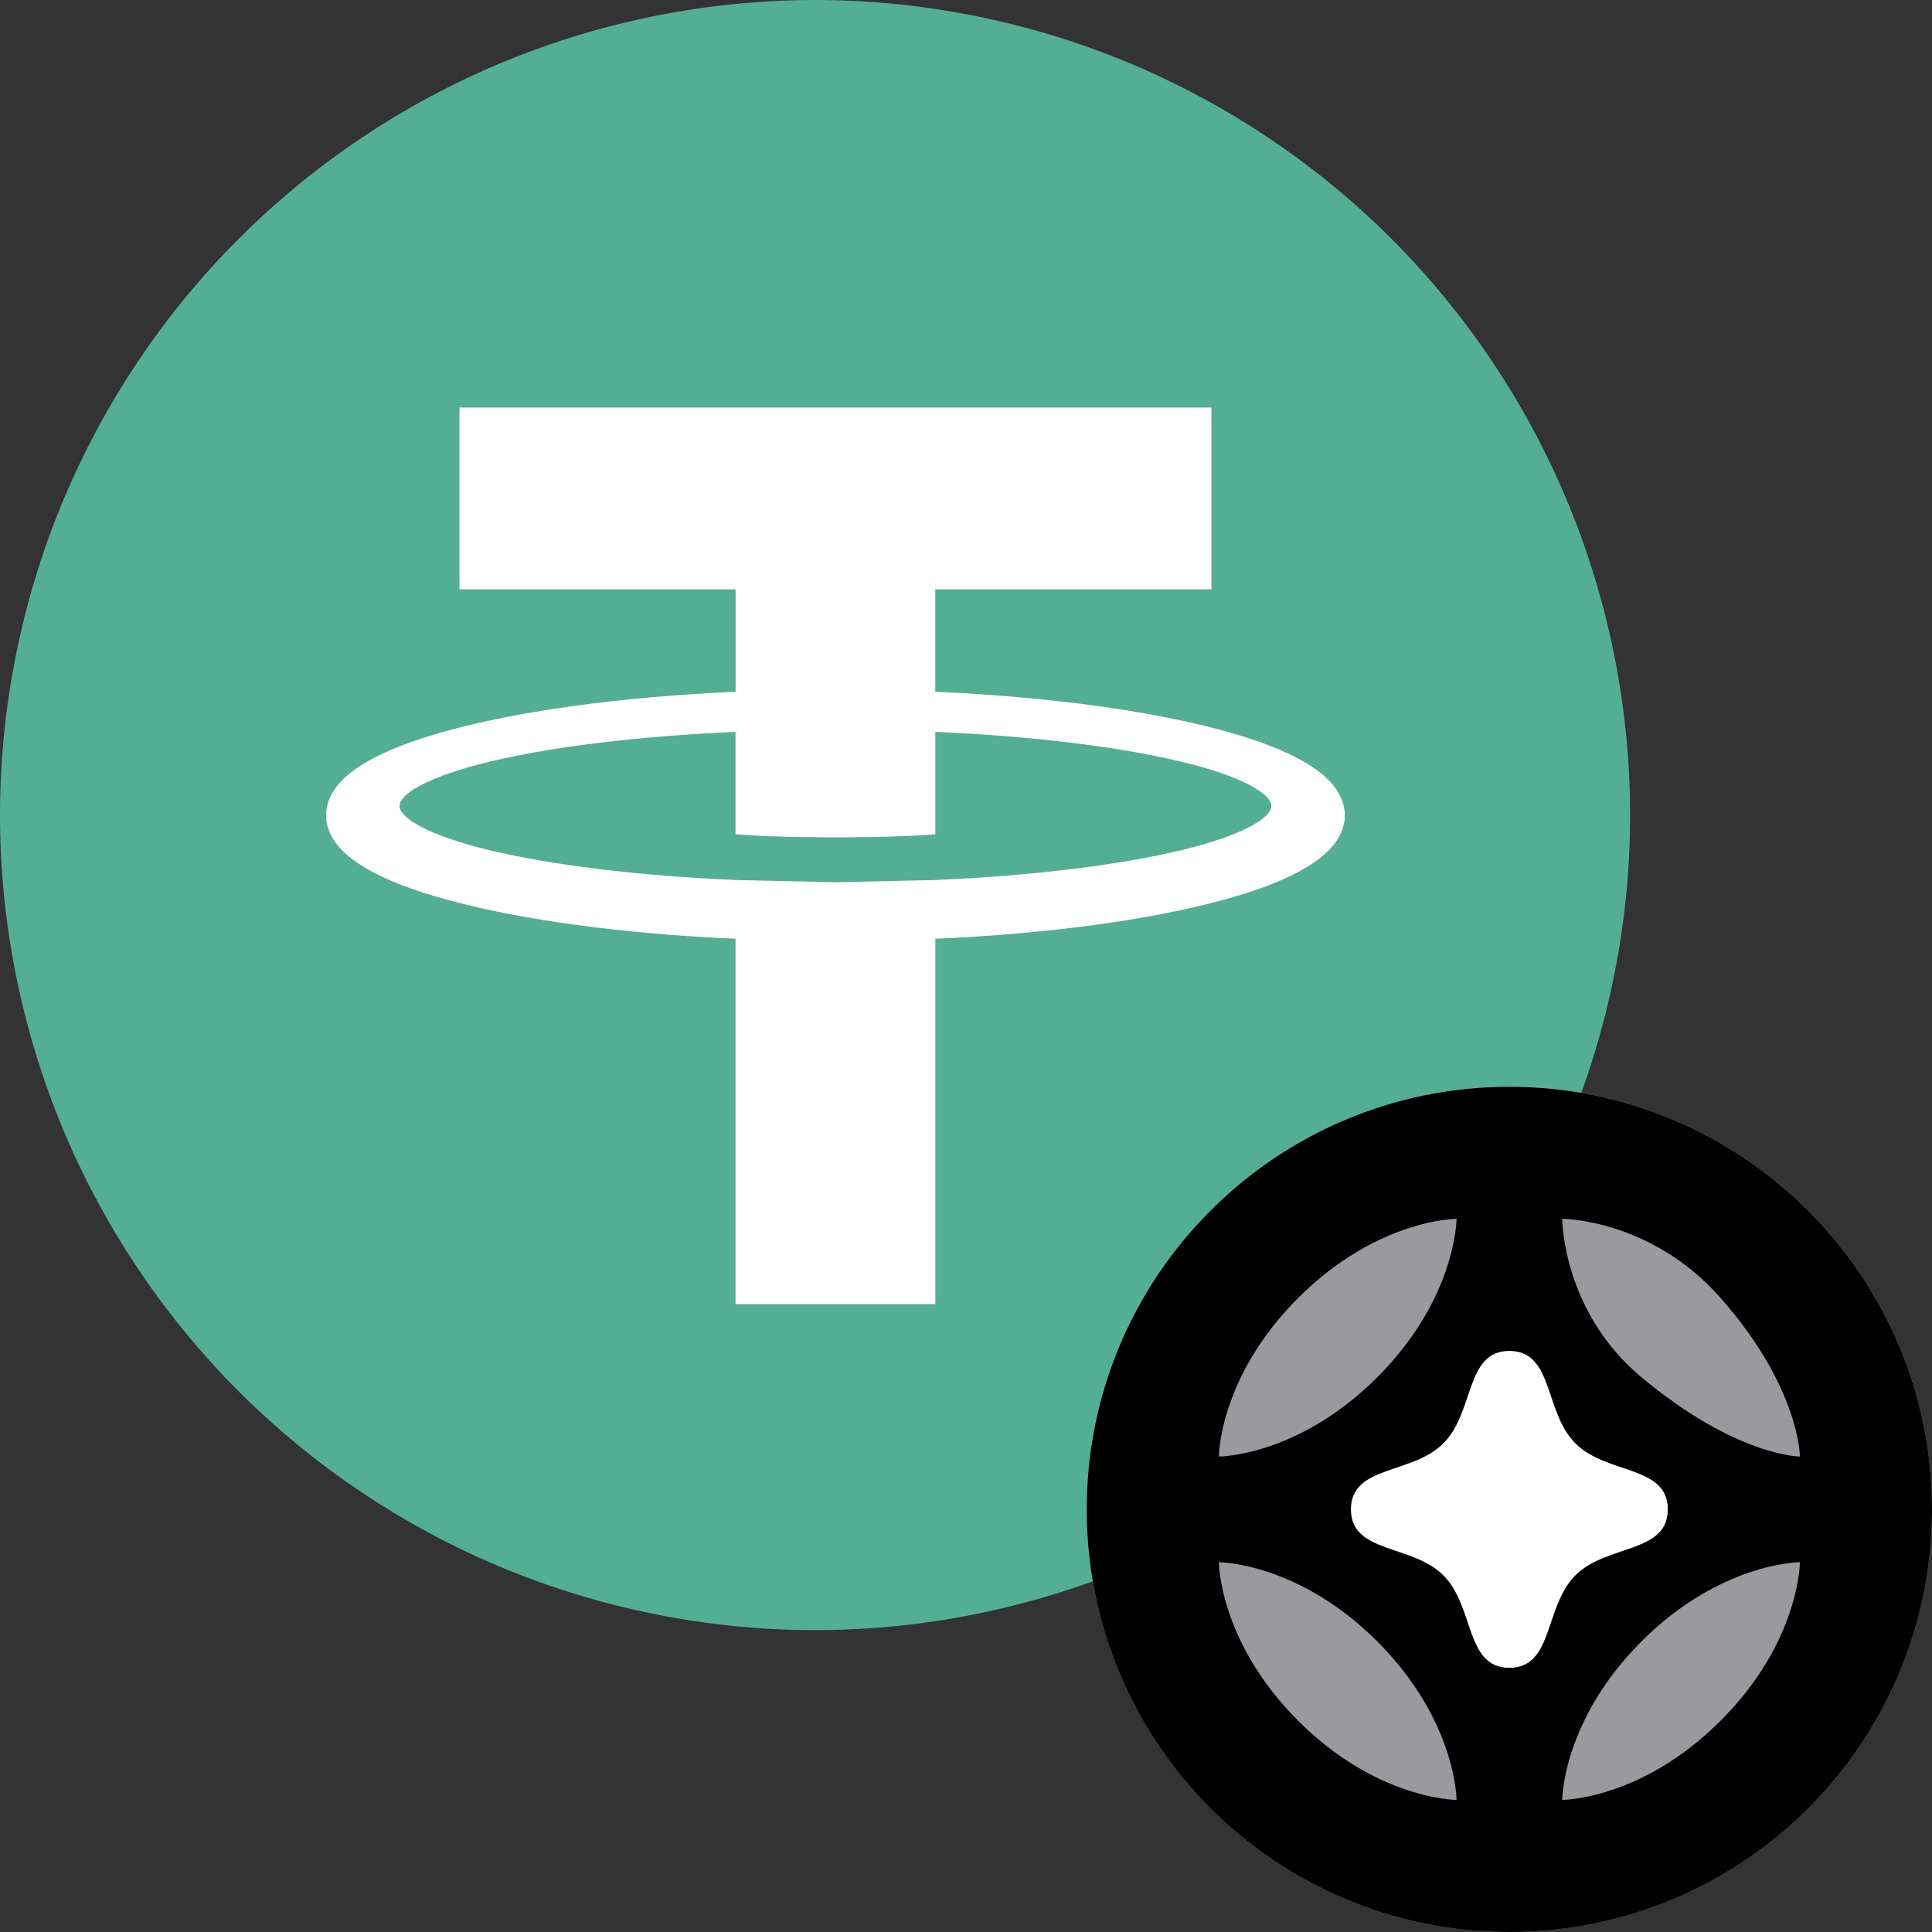 <svg width="32" height="32" viewBox="0 0 32 32" fill="none" xmlns="http://www.w3.org/2000/svg">
<rect x="0" y="0" width="32" height="32" fill="#333333" stroke="none"/>
<path fill-rule="evenodd" clip-rule="evenodd" d="M27 13.5C27 11.733 26.648 9.966 25.972 8.334C25.296 6.701 24.295 5.203 23.046 3.954C21.797 2.705 20.299 1.704 18.666 1.028C17.034 0.352 15.267 0 13.5 0C11.733 0 9.966 0.352 8.334 1.028C6.701 1.704 5.203 2.705 3.954 3.954C2.705 5.203 1.704 6.701 1.028 8.334C0.352 9.966 0 11.733 0 13.5C0 15.267 0.352 17.034 1.028 18.666C1.704 20.299 2.705 21.797 3.954 23.046C5.203 24.295 6.701 25.296 8.334 25.972C9.966 26.648 11.733 27 13.5 27C15.267 27 17.034 26.648 18.666 25.972C20.299 25.296 21.797 24.295 23.046 23.046C24.295 21.797 25.296 20.299 25.972 18.666C26.648 17.034 27 15.267 27 13.5Z" fill="#54AE94"/>
<path fill-rule="evenodd" clip-rule="evenodd" d="M7.61 6.75H13.837H20.065V9.761H15.491V11.458L15.505 11.458C17.376 11.543 19.015 11.768 20.208 12.088C20.804 12.248 21.288 12.43 21.646 12.646C21.825 12.754 21.974 12.871 22.086 13.011C22.199 13.15 22.275 13.321 22.275 13.504C22.275 13.686 22.199 13.857 22.086 13.997C21.974 14.136 21.825 14.253 21.646 14.361C21.288 14.578 20.804 14.759 20.208 14.919C19.015 15.239 17.376 15.464 15.505 15.549L15.492 15.55V21.6H13.837H12.183V15.55L12.17 15.549C10.299 15.464 8.659 15.239 7.467 14.919C6.871 14.759 6.386 14.578 6.029 14.361C5.85 14.253 5.701 14.136 5.589 13.997C5.476 13.857 5.4 13.686 5.4 13.504C5.4 13.321 5.476 13.15 5.589 13.011C5.701 12.871 5.85 12.754 6.029 12.646C6.386 12.43 6.871 12.248 7.467 12.088C8.659 11.768 10.299 11.543 12.17 11.458L12.184 11.458V9.761H7.61V6.75ZM12.189 14.576L13.837 14.613L15.486 14.576C17.116 14.505 18.54 14.327 19.546 14.087C20.049 13.967 20.448 13.83 20.707 13.691C20.837 13.622 20.932 13.552 20.987 13.491C21.043 13.43 21.058 13.386 21.058 13.349C21.058 13.312 21.043 13.268 20.987 13.207C20.932 13.146 20.837 13.076 20.707 13.007C20.448 12.868 20.049 12.731 19.546 12.611C18.542 12.371 17.121 12.194 15.492 12.122V13.817L15.46 13.82C15.418 13.823 15.268 13.836 14.998 13.848C14.863 13.853 14.698 13.859 14.502 13.863C14.403 13.865 14.297 13.866 14.183 13.867C14.126 13.868 14.067 13.868 14.006 13.869H13.837H13.669C13.607 13.868 13.549 13.868 13.492 13.867C13.377 13.866 13.271 13.865 13.173 13.863C12.977 13.859 12.812 13.853 12.677 13.848C12.407 13.836 12.257 13.823 12.215 13.82L12.182 13.817V12.122C10.554 12.194 9.132 12.371 8.128 12.611C7.626 12.731 7.227 12.868 6.967 13.007C6.837 13.076 6.743 13.146 6.688 13.207C6.632 13.268 6.617 13.312 6.617 13.349C6.617 13.386 6.632 13.43 6.688 13.491C6.743 13.552 6.837 13.622 6.968 13.691C7.227 13.83 7.626 13.967 8.129 14.087C9.134 14.327 10.559 14.505 12.189 14.576Z" fill="white"/>
<path d="M32 25C32 28.866 28.866 32 25 32C21.134 32 18 28.866 18 25C18 21.134 21.134 18 25 18C28.866 18 32 21.134 32 25Z" fill="#99999E"/>
<path fill-rule="evenodd" clip-rule="evenodd" d="M25.692 23.13C25.557 22.732 25.436 22.375 25 22.375C24.564 22.375 24.443 22.732 24.308 23.13C24.216 23.403 24.117 23.695 23.906 23.906C23.695 24.117 23.403 24.216 23.13 24.308C22.732 24.443 22.375 24.564 22.375 25C22.375 25.436 22.732 25.557 23.13 25.692C23.403 25.784 23.695 25.883 23.906 26.094C24.117 26.305 24.216 26.597 24.308 26.87C24.443 27.268 24.564 27.625 25 27.625C25.436 27.625 25.557 27.268 25.692 26.87C25.784 26.597 25.883 26.305 26.094 26.094C26.305 25.883 26.597 25.784 26.87 25.692C27.268 25.557 27.625 25.436 27.625 25C27.625 24.564 27.268 24.443 26.87 24.308C26.597 24.216 26.305 24.117 26.094 23.906C25.883 23.695 25.784 23.403 25.692 23.13Z" fill="white"/>
<path fill-rule="evenodd" clip-rule="evenodd" d="M25 18.001C21.13 18.001 17.992 21.145 18 25.015C18.008 28.877 21.138 32 25 32C28.862 32 31.992 28.877 32 25.015C32.008 21.145 28.87 18.001 25 18.001ZM24.125 20.187C24.125 20.187 24.125 21.5 22.812 22.812C21.5 24.125 20.188 24.125 20.188 24.125C20.188 24.125 20.188 22.812 21.5 21.5C22.812 20.187 24.125 20.187 24.125 20.187ZM25.875 20.187C25.875 20.187 27.343 20.187 28.5 21.5C29.812 22.988 29.812 24.125 29.812 24.125C29.812 24.125 28.762 24.125 27.188 22.812C25.875 21.718 25.875 20.187 25.875 20.187ZM25 22.375C25.735 22.375 25.574 23.386 26.094 23.906C26.613 24.426 27.625 24.265 27.625 25C27.625 25.735 26.613 25.574 26.094 26.093C25.574 26.613 25.735 27.625 25 27.625C24.265 27.625 24.426 26.613 23.906 26.093C23.387 25.574 22.375 25.735 22.375 25C22.375 24.265 23.387 24.426 23.906 23.906C24.426 23.386 24.265 22.375 25 22.375ZM20.188 25.875C20.188 25.875 21.5 25.875 22.812 27.187C24.125 28.5 24.125 29.812 24.125 29.812C24.125 29.812 22.812 29.812 21.5 28.5C20.188 27.187 20.188 25.875 20.188 25.875ZM29.812 25.875C29.812 25.875 29.812 27.187 28.5 28.5C27.188 29.812 25.875 29.812 25.875 29.812C25.875 29.812 25.875 28.5 27.188 27.187C28.5 25.875 29.812 25.875 29.812 25.875Z" fill="black"/>
</svg>
